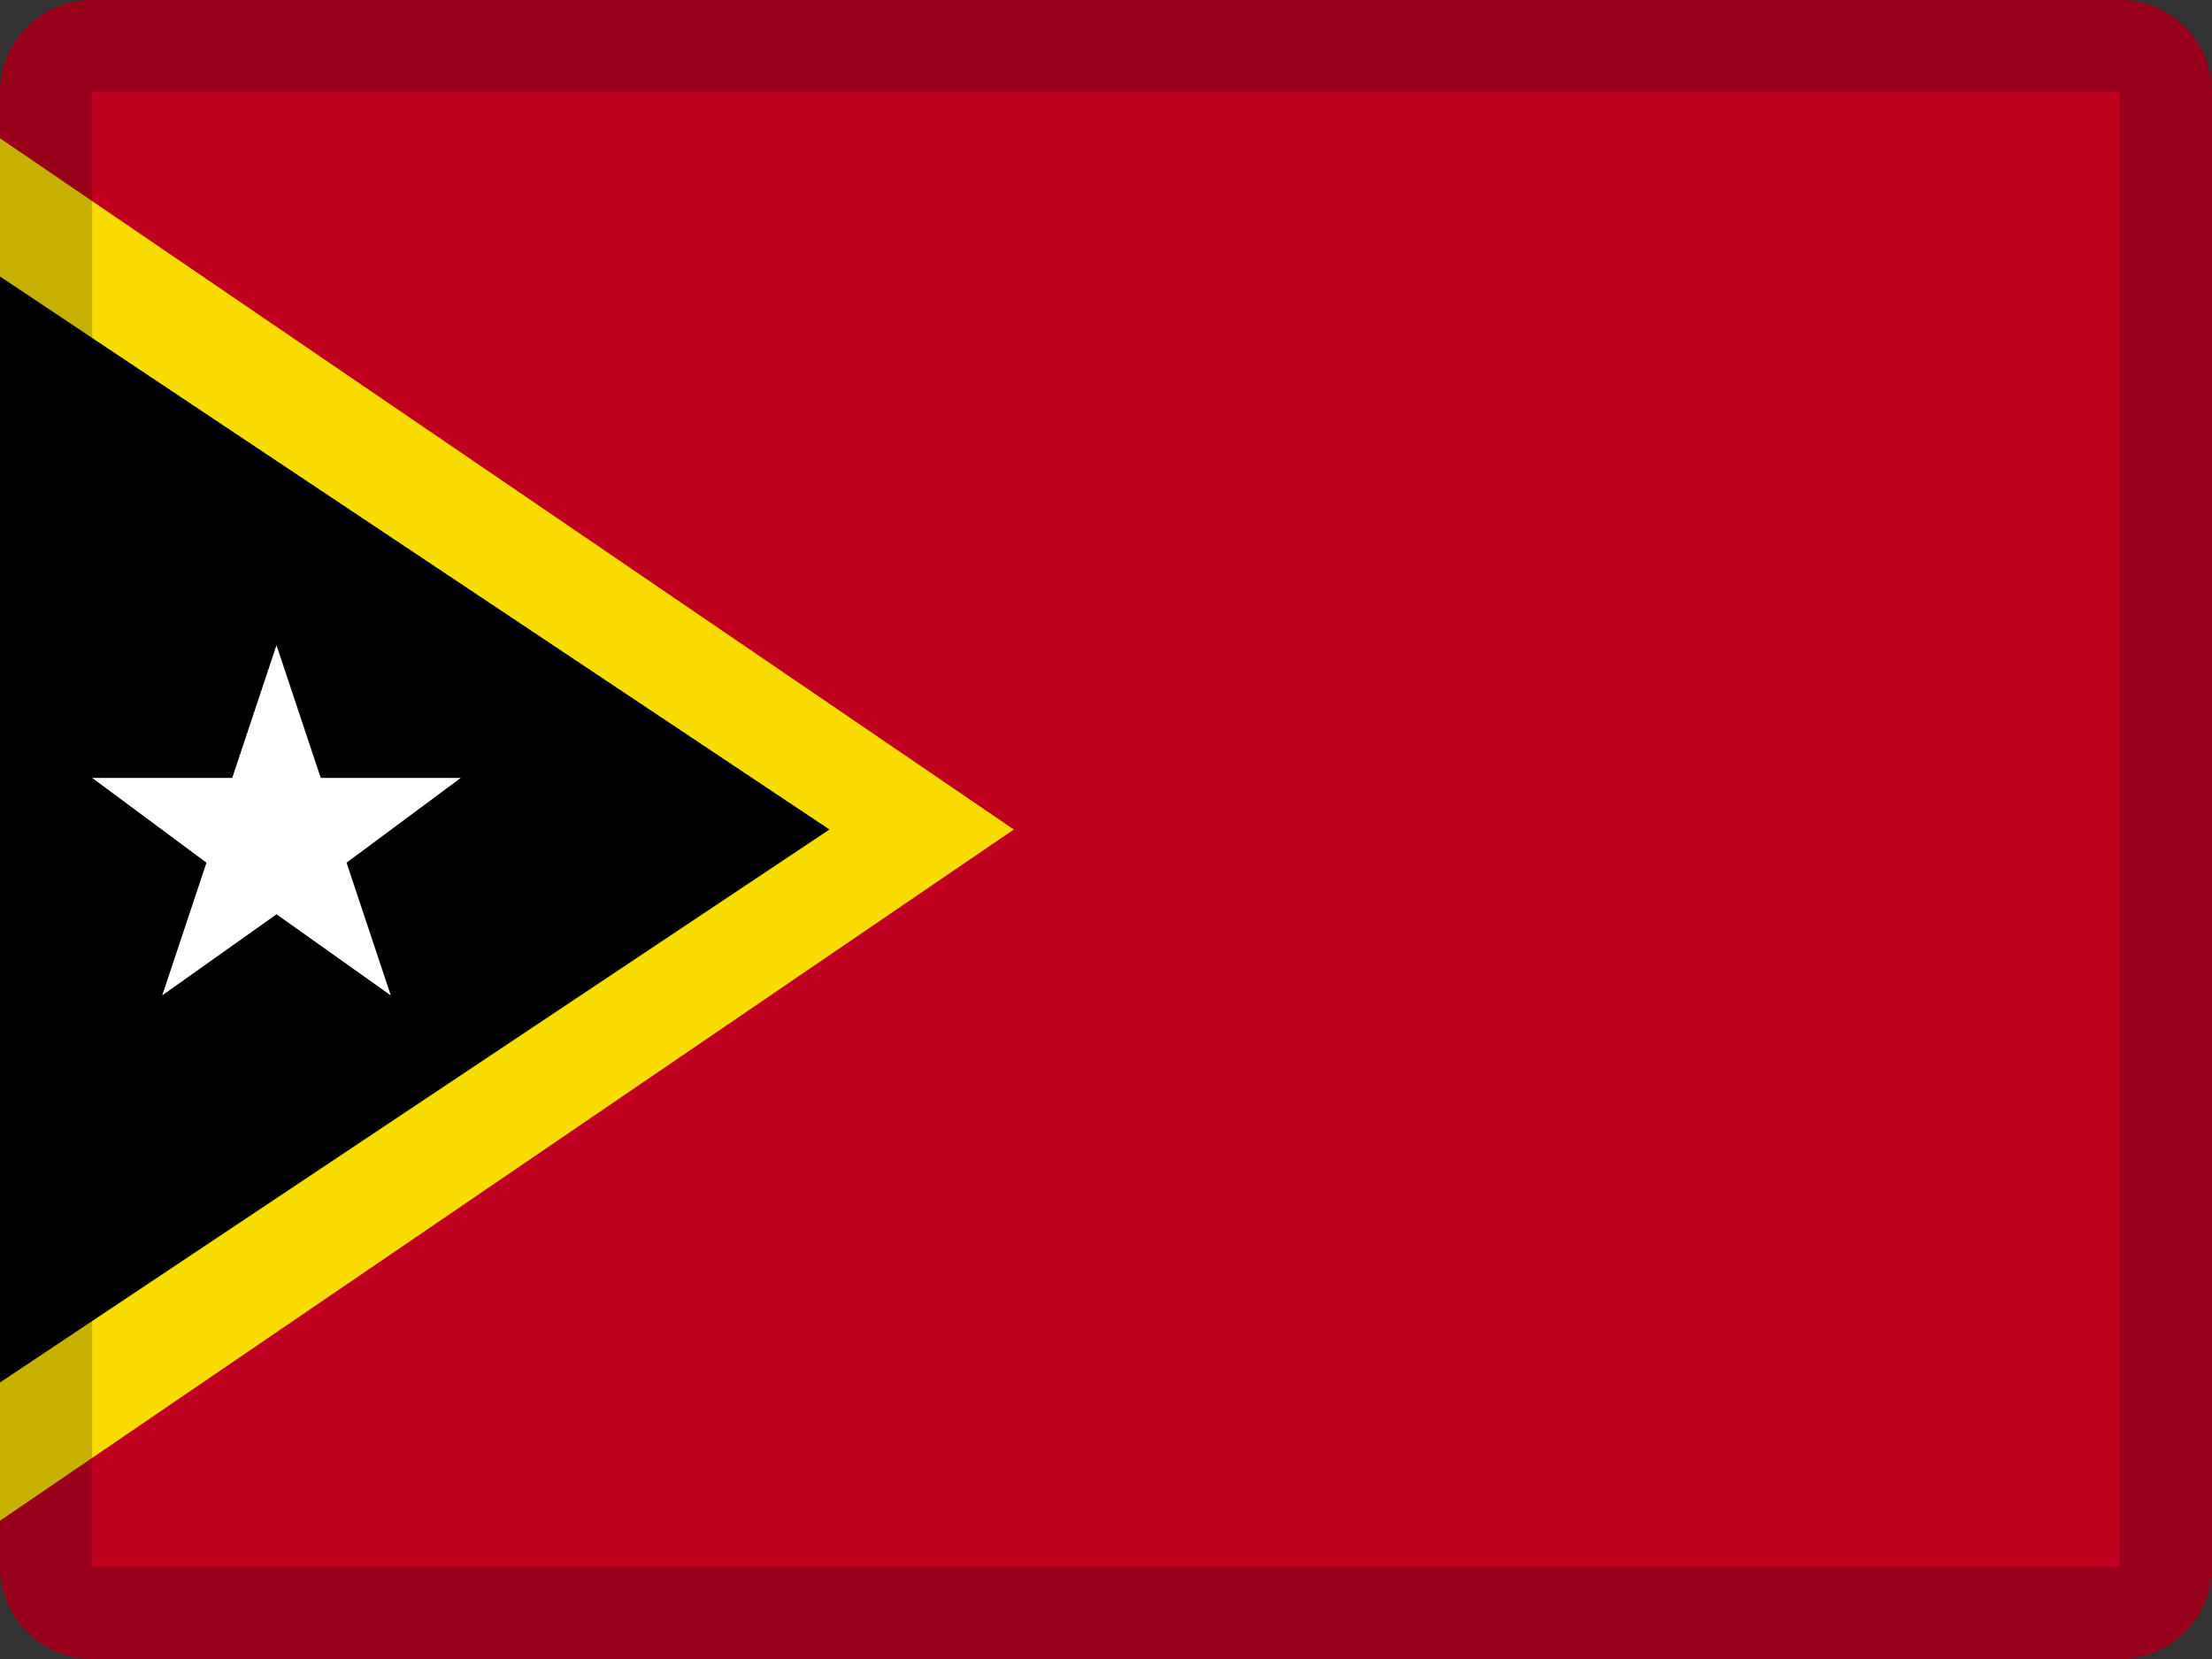 <svg xmlns="http://www.w3.org/2000/svg" width="24" height="18" viewBox="0 0 24 18"><rect x="0" y="0" width="24" height="18" fill="#333333" stroke="none"/><g fill="none" fill-rule="evenodd"><path fill="#BF001F" d="M1 0h22a1 1 0 0 1 1 1v16a1 1 0 0 1-1 1H1a1 1 0 0 1-1-1V1a1 1 0 0 1 1-1z"/><path fill="#F8DC00" d="M11 9L0 16.5v-15z"/><path fill="#000" d="M9 9l-9 6V3z"/><path fill="#000" fill-rule="nonzero" d="M1 1v16h22V1H1zm0-1h22a1 1 0 0 1 1 1v16a1 1 0 0 1-1 1H1a1 1 0 0 1-1-1V1a1 1 0 0 1 1-1z" opacity=".2"/><path fill="#FFF" d="M5 8.44H3.48L3 7l-.48 1.44H1l1.24.92-.48 1.44L3 9.92l1.24.88-.48-1.44z"/></g></svg>